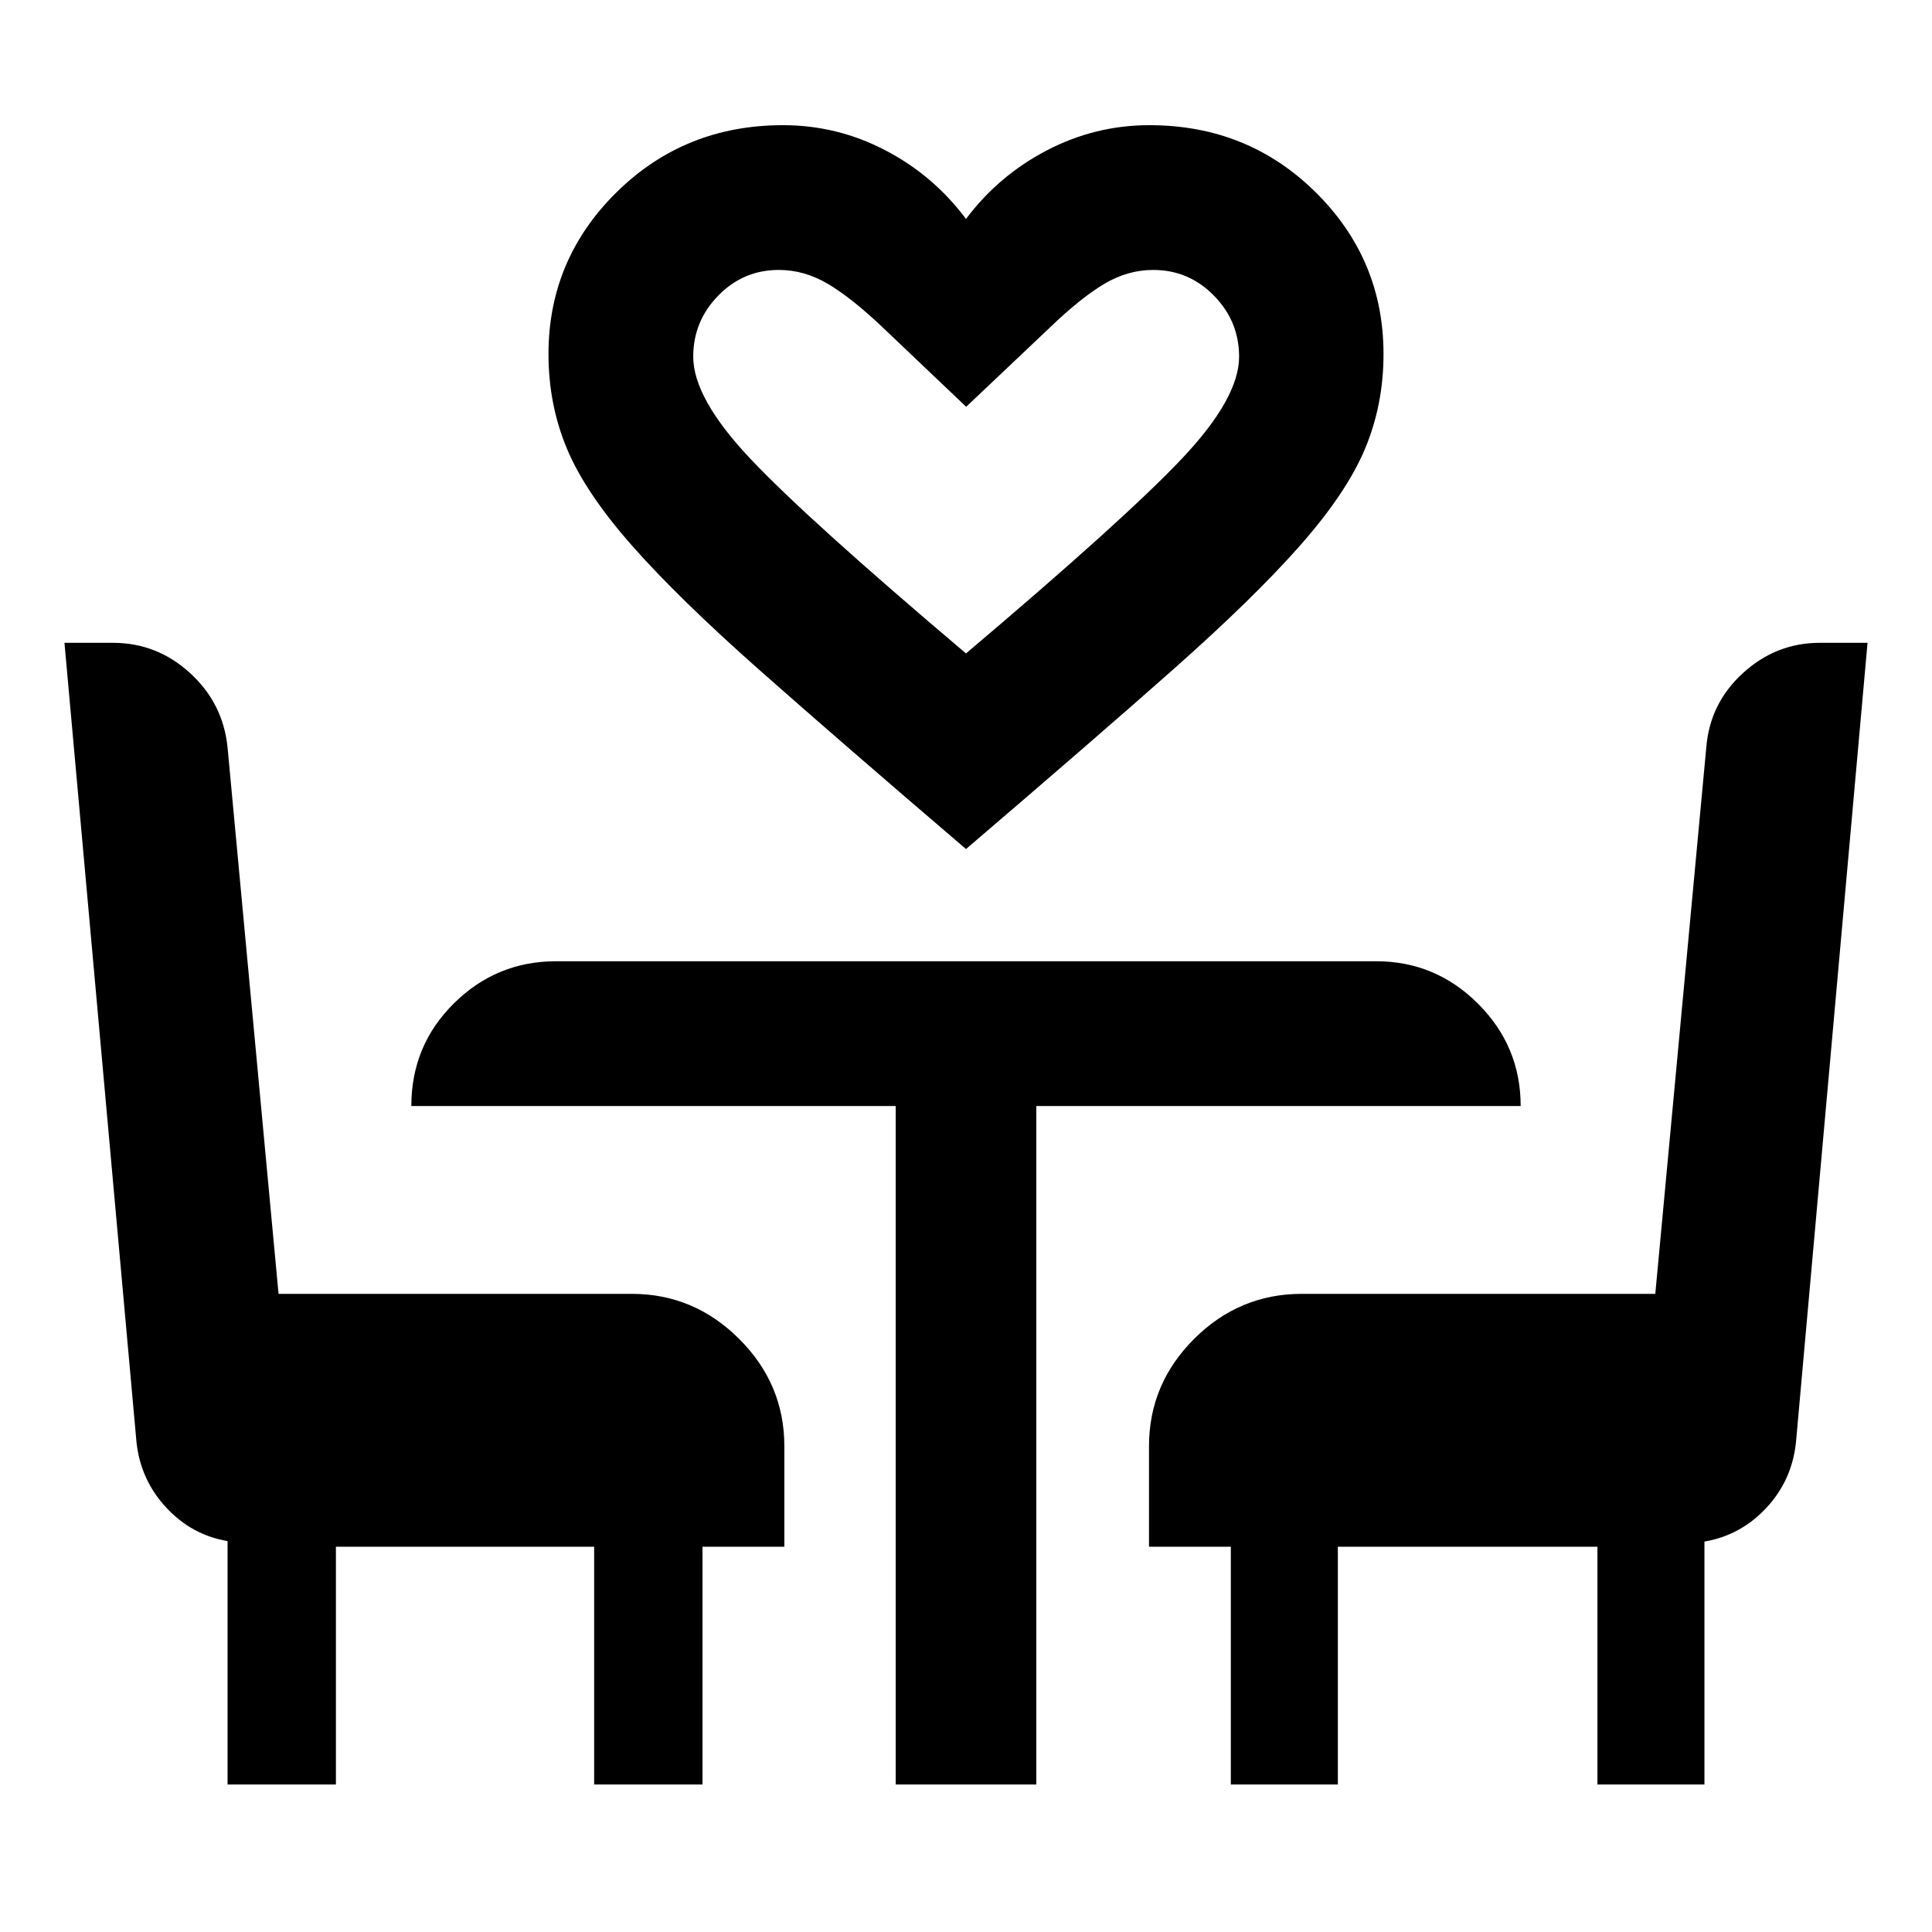 <svg xmlns="http://www.w3.org/2000/svg" height="40" viewBox="0 -960 960 960" width="40"><path d="M480-538.12q-62.26-53.22-102.54-88.87-40.28-35.65-63.45-61.93-23.18-26.28-32.32-48.18-9.15-21.91-9.15-46.97 0-47.03 33.81-80.38 33.82-33.35 82.72-33.35 26.91 0 50.82 12.46T480-851.21q16.2-21.59 40.21-34.09 24.01-12.5 50.89-12.5 48.93 0 82.65 33.35 33.71 33.35 33.71 80.38 0 25.06-9.15 46.97-9.14 21.9-32.32 48.18-23.17 26.28-63.45 61.93T480-538.12Zm0-97.19q78.83-66.7 107.26-96.77 28.44-30.07 28.44-50.67 0-17.63-12.53-30.38-12.53-12.74-30.13-12.74-12.74 0-24.4 6.96-11.65 6.96-26.67 21.38l-41.88 39.66-41.44-39.4q-15.48-14.69-27.22-21.64-11.73-6.96-24.47-6.96-17.6 0-30.05 12.74-12.45 12.75-12.45 30.38 0 20.6 28.36 50.67 28.35 30.07 107.18 96.77ZM113.07-73.3v-120.95q-17.75-2.98-30.44-16.6-12.69-13.62-14.79-32.34l-35.81-397.4h24.05q21.95 0 38.37 15.04 16.43 15.04 18.62 36.92l25.34 271.54h175.58q30.82 0 53.29 22.38 22.46 22.38 22.46 53.37v49.91h-40.67V-73.3h-53.84v-118.13H166.91V-73.3h-53.84Zm332 0v-337.13H204.39q0-30.06 21.14-50.99 21.14-20.94 50.79-20.94h407.52q29.49 0 50.63 21.14 21.14 21.14 21.14 50.79H514.93V-73.3h-69.86Zm166.52 0v-118.13h-40.66v-49.91q0-30.99 22.42-53.37 22.43-22.38 53.49-22.38h175.67l25.34-271.54q1.78-21.97 18.26-36.97 16.47-14.99 38.13-14.99h23.73l-35.57 397.4q-2.04 18.96-14.84 32.58-12.81 13.62-30.63 16.6V-73.3h-53.17v-118.13H664.77V-73.3h-53.18ZM480-635.31Z"/></svg>